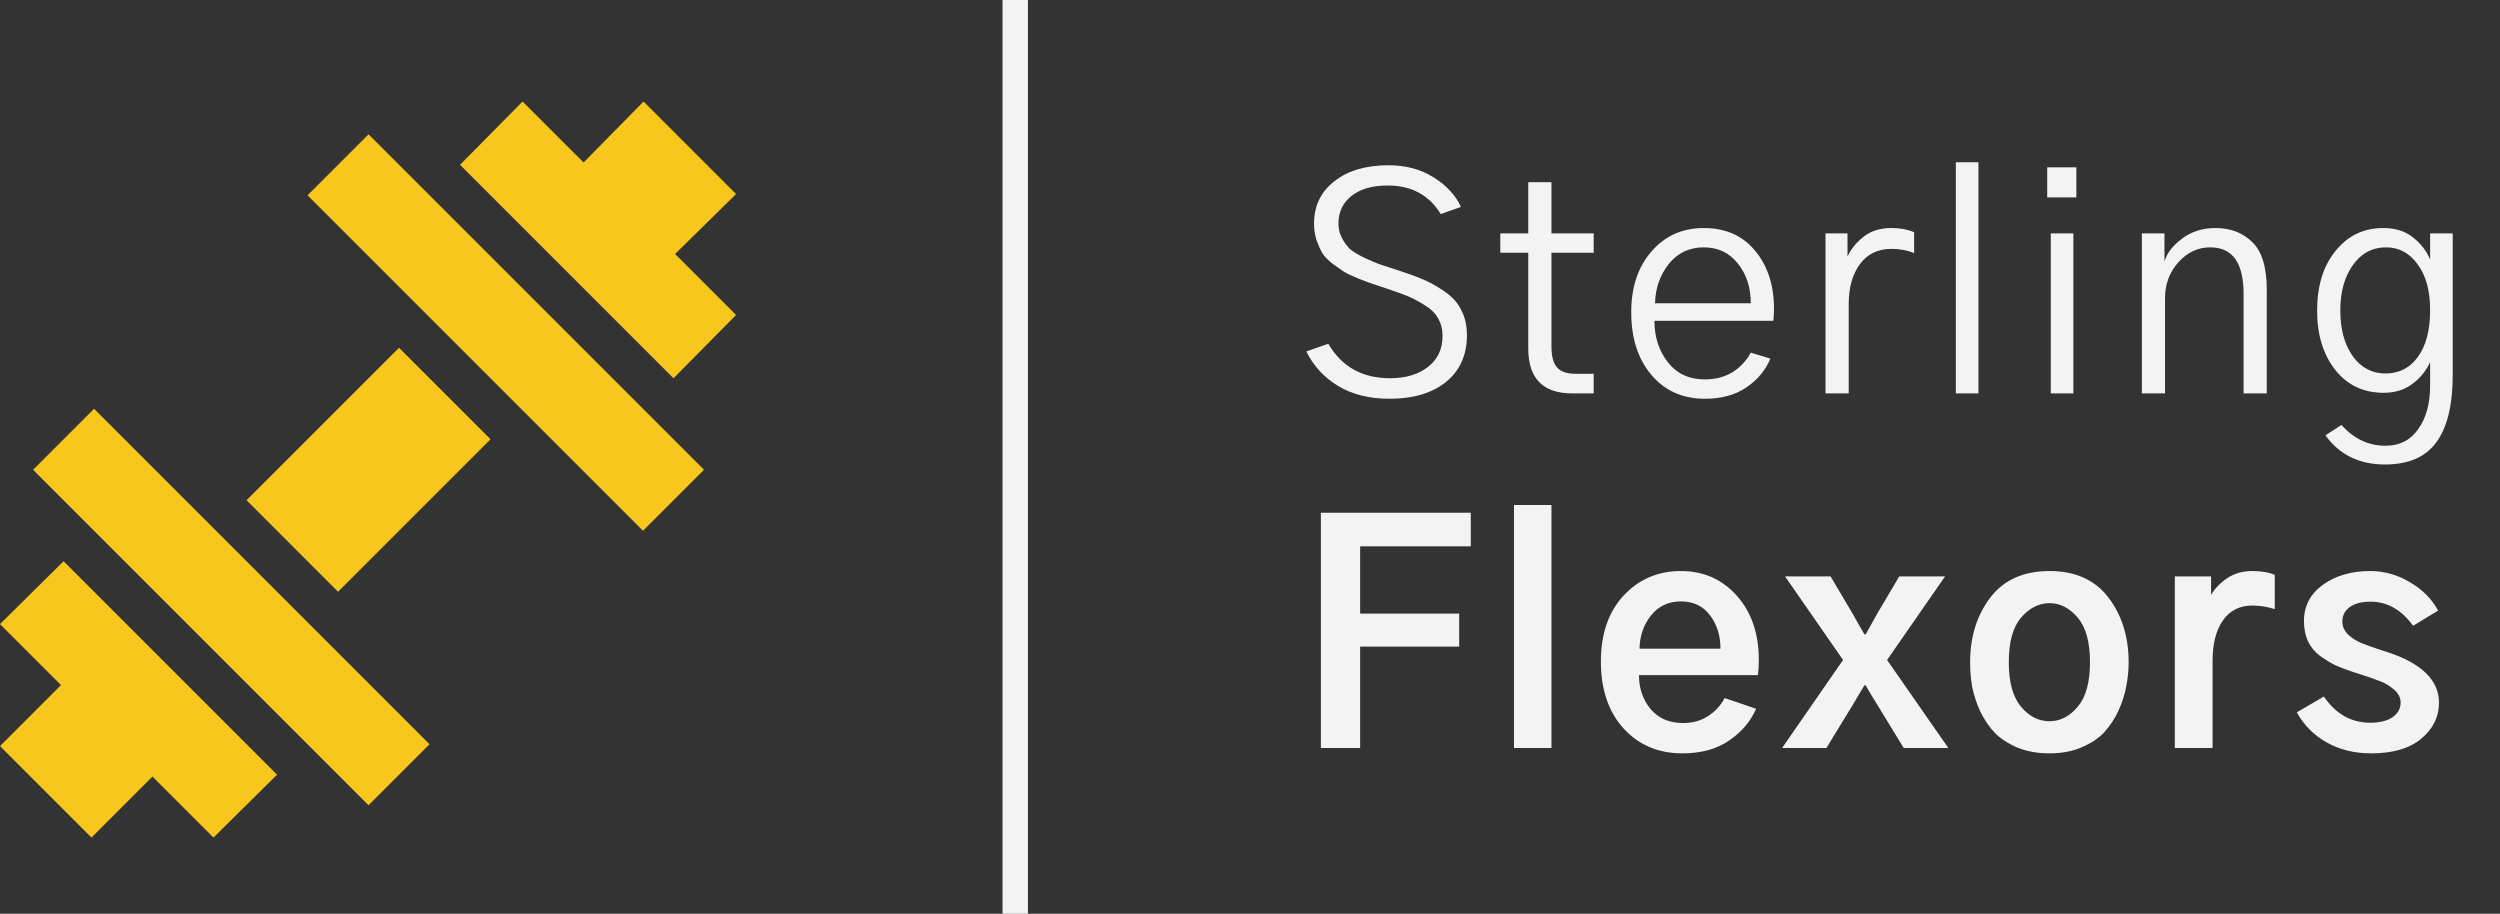 <svg width="197" height="72" viewBox="0 0 197 72" fill="none" xmlns="http://www.w3.org/2000/svg">
<rect x="0" y="0" width="197" height="72" fill="#333333" stroke="none"/>
<path d="M102.938 27.695L104.672 27.086C105.719 28.898 107.344 29.805 109.547 29.805C110.766 29.805 111.758 29.508 112.523 28.914C113.289 28.32 113.672 27.508 113.672 26.477C113.672 25.961 113.562 25.508 113.344 25.117C113.125 24.711 112.773 24.359 112.289 24.062C111.82 23.766 111.383 23.531 110.977 23.359C110.57 23.188 110.016 22.984 109.312 22.75C108.75 22.562 108.352 22.43 108.117 22.352C107.883 22.273 107.508 22.133 106.992 21.93C106.492 21.727 106.117 21.547 105.867 21.391C105.633 21.234 105.336 21.023 104.977 20.758C104.617 20.477 104.352 20.195 104.18 19.914C104.023 19.633 103.875 19.297 103.734 18.906C103.609 18.5 103.547 18.07 103.547 17.617C103.547 16.227 104.078 15.117 105.141 14.289C106.203 13.445 107.625 13.023 109.406 13.023C110.766 13.023 111.945 13.336 112.945 13.961C113.961 14.586 114.688 15.367 115.125 16.305L113.531 16.867C112.609 15.367 111.219 14.617 109.359 14.617C108.141 14.617 107.188 14.891 106.5 15.438C105.812 15.984 105.469 16.711 105.469 17.617C105.469 18.023 105.562 18.406 105.75 18.766C105.938 19.109 106.141 19.391 106.359 19.609C106.594 19.812 106.961 20.039 107.461 20.289C107.977 20.523 108.375 20.695 108.656 20.805C108.953 20.898 109.43 21.055 110.086 21.273C110.242 21.32 110.359 21.359 110.438 21.391C111.203 21.641 111.844 21.883 112.359 22.117C112.875 22.352 113.406 22.664 113.953 23.055C114.5 23.445 114.906 23.922 115.172 24.484C115.453 25.031 115.594 25.672 115.594 26.406C115.594 27.984 115.039 29.219 113.93 30.109C112.836 30.984 111.359 31.422 109.5 31.422C107.906 31.422 106.555 31.086 105.445 30.414C104.336 29.742 103.5 28.836 102.938 27.695ZM118.223 19.914V18.391H120.427V14.359H122.255V18.391H125.583V19.914H122.255V27.297C122.255 28.078 122.403 28.633 122.7 28.961C122.997 29.289 123.473 29.453 124.13 29.453H125.583V31H123.895C121.583 31 120.427 29.82 120.427 27.461V19.914H118.223ZM128.541 24.602C128.541 22.633 129.072 21.039 130.134 19.82C131.197 18.586 132.572 17.969 134.259 17.969C135.978 17.969 137.33 18.57 138.314 19.773C139.298 20.961 139.791 22.484 139.791 24.344C139.791 24.562 139.775 24.875 139.744 25.281H130.369C130.369 26.547 130.72 27.633 131.423 28.539C132.127 29.445 133.103 29.898 134.353 29.898C135.166 29.898 135.884 29.711 136.509 29.336C137.134 28.945 137.619 28.43 137.962 27.789L139.509 28.258C139.119 29.18 138.486 29.938 137.611 30.531C136.736 31.125 135.65 31.422 134.353 31.422C132.603 31.422 131.197 30.797 130.134 29.547C129.072 28.297 128.541 26.648 128.541 24.602ZM130.416 23.898H137.962C137.962 22.664 137.627 21.625 136.955 20.781C136.283 19.922 135.384 19.492 134.259 19.492C133.119 19.492 132.197 19.93 131.494 20.805C130.806 21.68 130.447 22.711 130.416 23.898ZM143.85 31V18.391H145.584V20.219C145.834 19.656 146.248 19.141 146.827 18.672C147.405 18.203 148.147 17.969 149.053 17.969C149.725 17.969 150.319 18.078 150.834 18.297V19.938C150.272 19.719 149.678 19.609 149.053 19.609C147.991 19.609 147.162 20.008 146.569 20.805C145.975 21.602 145.678 22.656 145.678 23.969V31H143.85ZM154.12 31V12.789H155.902V31H154.12ZM161.32 15.555V13.188H163.617V15.555H161.32ZM161.602 31V18.391H163.383V31H161.602ZM168.778 31V18.391H170.559V20.547H170.583C170.77 19.922 171.231 19.336 171.966 18.789C172.7 18.242 173.575 17.969 174.591 17.969C175.762 17.969 176.723 18.336 177.473 19.07C178.239 19.805 178.622 21.062 178.622 22.844V31H176.794V23.148C176.794 20.711 175.919 19.492 174.169 19.492C173.2 19.492 172.364 19.883 171.661 20.664C170.958 21.445 170.606 22.383 170.606 23.477V31H168.778ZM184.416 24.461C184.416 25.945 184.744 27.148 185.4 28.07C186.056 28.977 186.916 29.43 187.978 29.43C189.056 29.43 189.908 28.992 190.533 28.117C191.173 27.242 191.494 26.016 191.494 24.438C191.494 22.906 191.166 21.703 190.509 20.828C189.869 19.938 189.041 19.492 188.025 19.492C186.931 19.492 186.056 19.961 185.4 20.898C184.744 21.82 184.416 23.008 184.416 24.461ZM182.588 24.484C182.588 22.531 183.072 20.961 184.041 19.773C185.009 18.57 186.259 17.969 187.791 17.969C188.759 17.969 189.548 18.219 190.158 18.719C190.783 19.219 191.228 19.797 191.494 20.453V18.391H193.275V29.523C193.275 31.914 192.845 33.688 191.986 34.844C191.142 36.016 189.791 36.602 187.931 36.602C185.916 36.602 184.353 35.836 183.244 34.305L184.509 33.484C185.478 34.578 186.634 35.125 187.978 35.125C189.088 35.125 189.947 34.688 190.556 33.812C191.181 32.953 191.494 31.797 191.494 30.344V28.539C191.166 29.242 190.689 29.82 190.064 30.273C189.455 30.727 188.713 30.953 187.838 30.953C186.244 30.953 184.97 30.352 184.017 29.148C183.064 27.93 182.588 26.375 182.588 24.484Z" fill="#F3F3F3"/>
<path d="M104.086 58.943V40.404H115.898V43.053H107.18V48.35H114.984V50.951H107.18V58.943H104.086ZM119.302 58.943V39.795H122.255V58.943H119.302ZM126.15 52.123C126.15 49.951 126.744 48.225 127.931 46.943C129.134 45.647 130.642 44.998 132.455 44.998C134.236 44.998 135.705 45.647 136.861 46.943C138.017 48.24 138.595 49.928 138.595 52.006C138.595 52.412 138.572 52.81 138.525 53.201H129.15C129.15 54.232 129.455 55.123 130.064 55.873C130.689 56.607 131.541 56.975 132.619 56.975C133.369 56.975 134.025 56.795 134.587 56.435C135.166 56.06 135.603 55.584 135.9 55.006L138.384 55.85C137.947 56.85 137.236 57.685 136.252 58.357C135.267 59.029 134.041 59.365 132.572 59.365C130.681 59.365 129.134 58.709 127.931 57.397C126.744 56.084 126.15 54.326 126.15 52.123ZM129.197 51.115H135.572C135.572 50.084 135.298 49.209 134.752 48.49C134.205 47.756 133.439 47.389 132.455 47.389C131.47 47.389 130.681 47.764 130.087 48.514C129.509 49.248 129.212 50.115 129.197 51.115ZM140.428 58.943L145.233 52.006L140.662 45.42H144.248L145.983 48.35C146.42 49.131 146.733 49.678 146.92 49.99H147.014C147.264 49.537 147.569 48.99 147.928 48.35L149.662 45.42H153.272L148.702 52.006L153.53 58.943H150.014L148.022 55.685C147.897 55.482 147.725 55.201 147.506 54.842C147.287 54.482 147.123 54.201 147.014 53.998H146.92C146.858 54.107 146.522 54.67 145.912 55.685L143.92 58.943H140.428ZM158.292 52.193C158.292 53.756 158.612 54.92 159.253 55.685C159.894 56.451 160.644 56.834 161.503 56.834C162.347 56.834 163.089 56.451 163.73 55.685C164.37 54.92 164.691 53.756 164.691 52.193C164.691 50.6 164.37 49.428 163.73 48.678C163.089 47.912 162.347 47.529 161.503 47.529C160.659 47.529 159.909 47.912 159.253 48.678C158.612 49.428 158.292 50.6 158.292 52.193ZM155.245 52.193C155.245 50.178 155.777 48.475 156.839 47.084C157.902 45.693 159.456 44.998 161.503 44.998C163.534 44.998 165.081 45.693 166.144 47.084C167.206 48.475 167.737 50.178 167.737 52.193C167.737 52.818 167.675 53.443 167.55 54.068C167.441 54.693 167.237 55.334 166.941 55.99C166.644 56.631 166.269 57.201 165.816 57.701C165.362 58.185 164.761 58.584 164.011 58.897C163.277 59.209 162.441 59.365 161.503 59.365C160.581 59.365 159.745 59.217 158.995 58.92C158.261 58.607 157.659 58.217 157.191 57.748C156.737 57.264 156.355 56.701 156.042 56.06C155.745 55.404 155.534 54.764 155.409 54.139C155.3 53.498 155.245 52.85 155.245 52.193ZM171.375 58.943V45.42H174.234V46.873C174.531 46.373 174.953 45.935 175.5 45.56C176.062 45.185 176.727 44.998 177.492 44.998C178.211 44.998 178.797 45.1 179.25 45.303V47.998C178.656 47.81 178.07 47.717 177.492 47.717C176.477 47.717 175.695 48.115 175.148 48.912C174.617 49.693 174.352 50.74 174.352 52.053V58.943H171.375ZM180.989 56.131L183.122 54.889C184.059 56.264 185.278 56.951 186.778 56.951C187.512 56.951 188.091 56.81 188.512 56.529C188.95 56.232 189.169 55.842 189.169 55.357C189.169 54.967 188.989 54.623 188.63 54.326C188.286 54.029 187.919 53.81 187.528 53.67C187.137 53.514 186.552 53.31 185.77 53.06C185.63 53.014 185.528 52.982 185.466 52.967C184.903 52.779 184.427 52.6 184.036 52.428C183.661 52.24 183.262 51.998 182.841 51.701C182.419 51.389 182.098 51.006 181.88 50.553C181.661 50.084 181.552 49.545 181.552 48.935C181.552 47.748 182.052 46.795 183.052 46.076C184.052 45.357 185.294 44.998 186.778 44.998C187.887 44.998 188.934 45.295 189.919 45.889C190.903 46.467 191.637 47.209 192.122 48.115L190.153 49.31C189.231 48.045 188.114 47.412 186.802 47.412C186.083 47.412 185.528 47.56 185.137 47.857C184.762 48.139 184.575 48.514 184.575 48.982C184.575 49.373 184.739 49.725 185.067 50.037C185.411 50.334 185.762 50.553 186.122 50.693C186.481 50.834 186.989 51.014 187.645 51.232C187.817 51.279 187.942 51.318 188.02 51.35C190.802 52.24 192.192 53.584 192.192 55.381C192.192 56.49 191.723 57.435 190.786 58.217C189.864 58.982 188.552 59.365 186.848 59.365C185.536 59.365 184.364 59.076 183.333 58.498C182.317 57.92 181.536 57.131 180.989 56.131Z" fill="#F3F3F3"/>
<path d="M29.04 10.583L24.234 15.389C33.687 24.841 31.649 22.804 41.056 32.21L50.668 41.823L55.474 37.017L29.04 10.583Z" fill="#F8C71D"/>
<path d="M7.413 32.211L2.607 37.017L29.041 63.451L33.847 58.645C24.446 49.243 17.197 41.995 7.413 32.211Z" fill="#F8C71D"/>
<path d="M38.653 34.613L31.443 27.404L19.428 39.419L26.637 46.629L38.653 34.613Z" fill="#F8C71D"/>
<path d="M0 49.178L4.806 53.984L0 58.791L7.209 66L12.015 61.194L16.821 66L21.831 61.047L5.01 44.226L0 49.178Z" fill="#F8C71D"/>
<path d="M58.001 24.821L53.195 20.015L58.001 15.289L50.712 8L45.986 12.806L41.179 8L36.25 12.986L53.072 29.807L58.001 24.821Z" fill="#F8C71D"/>
<path d="M80 0L80 72" stroke="#F3F3F3" stroke-width="2"/>
</svg>

